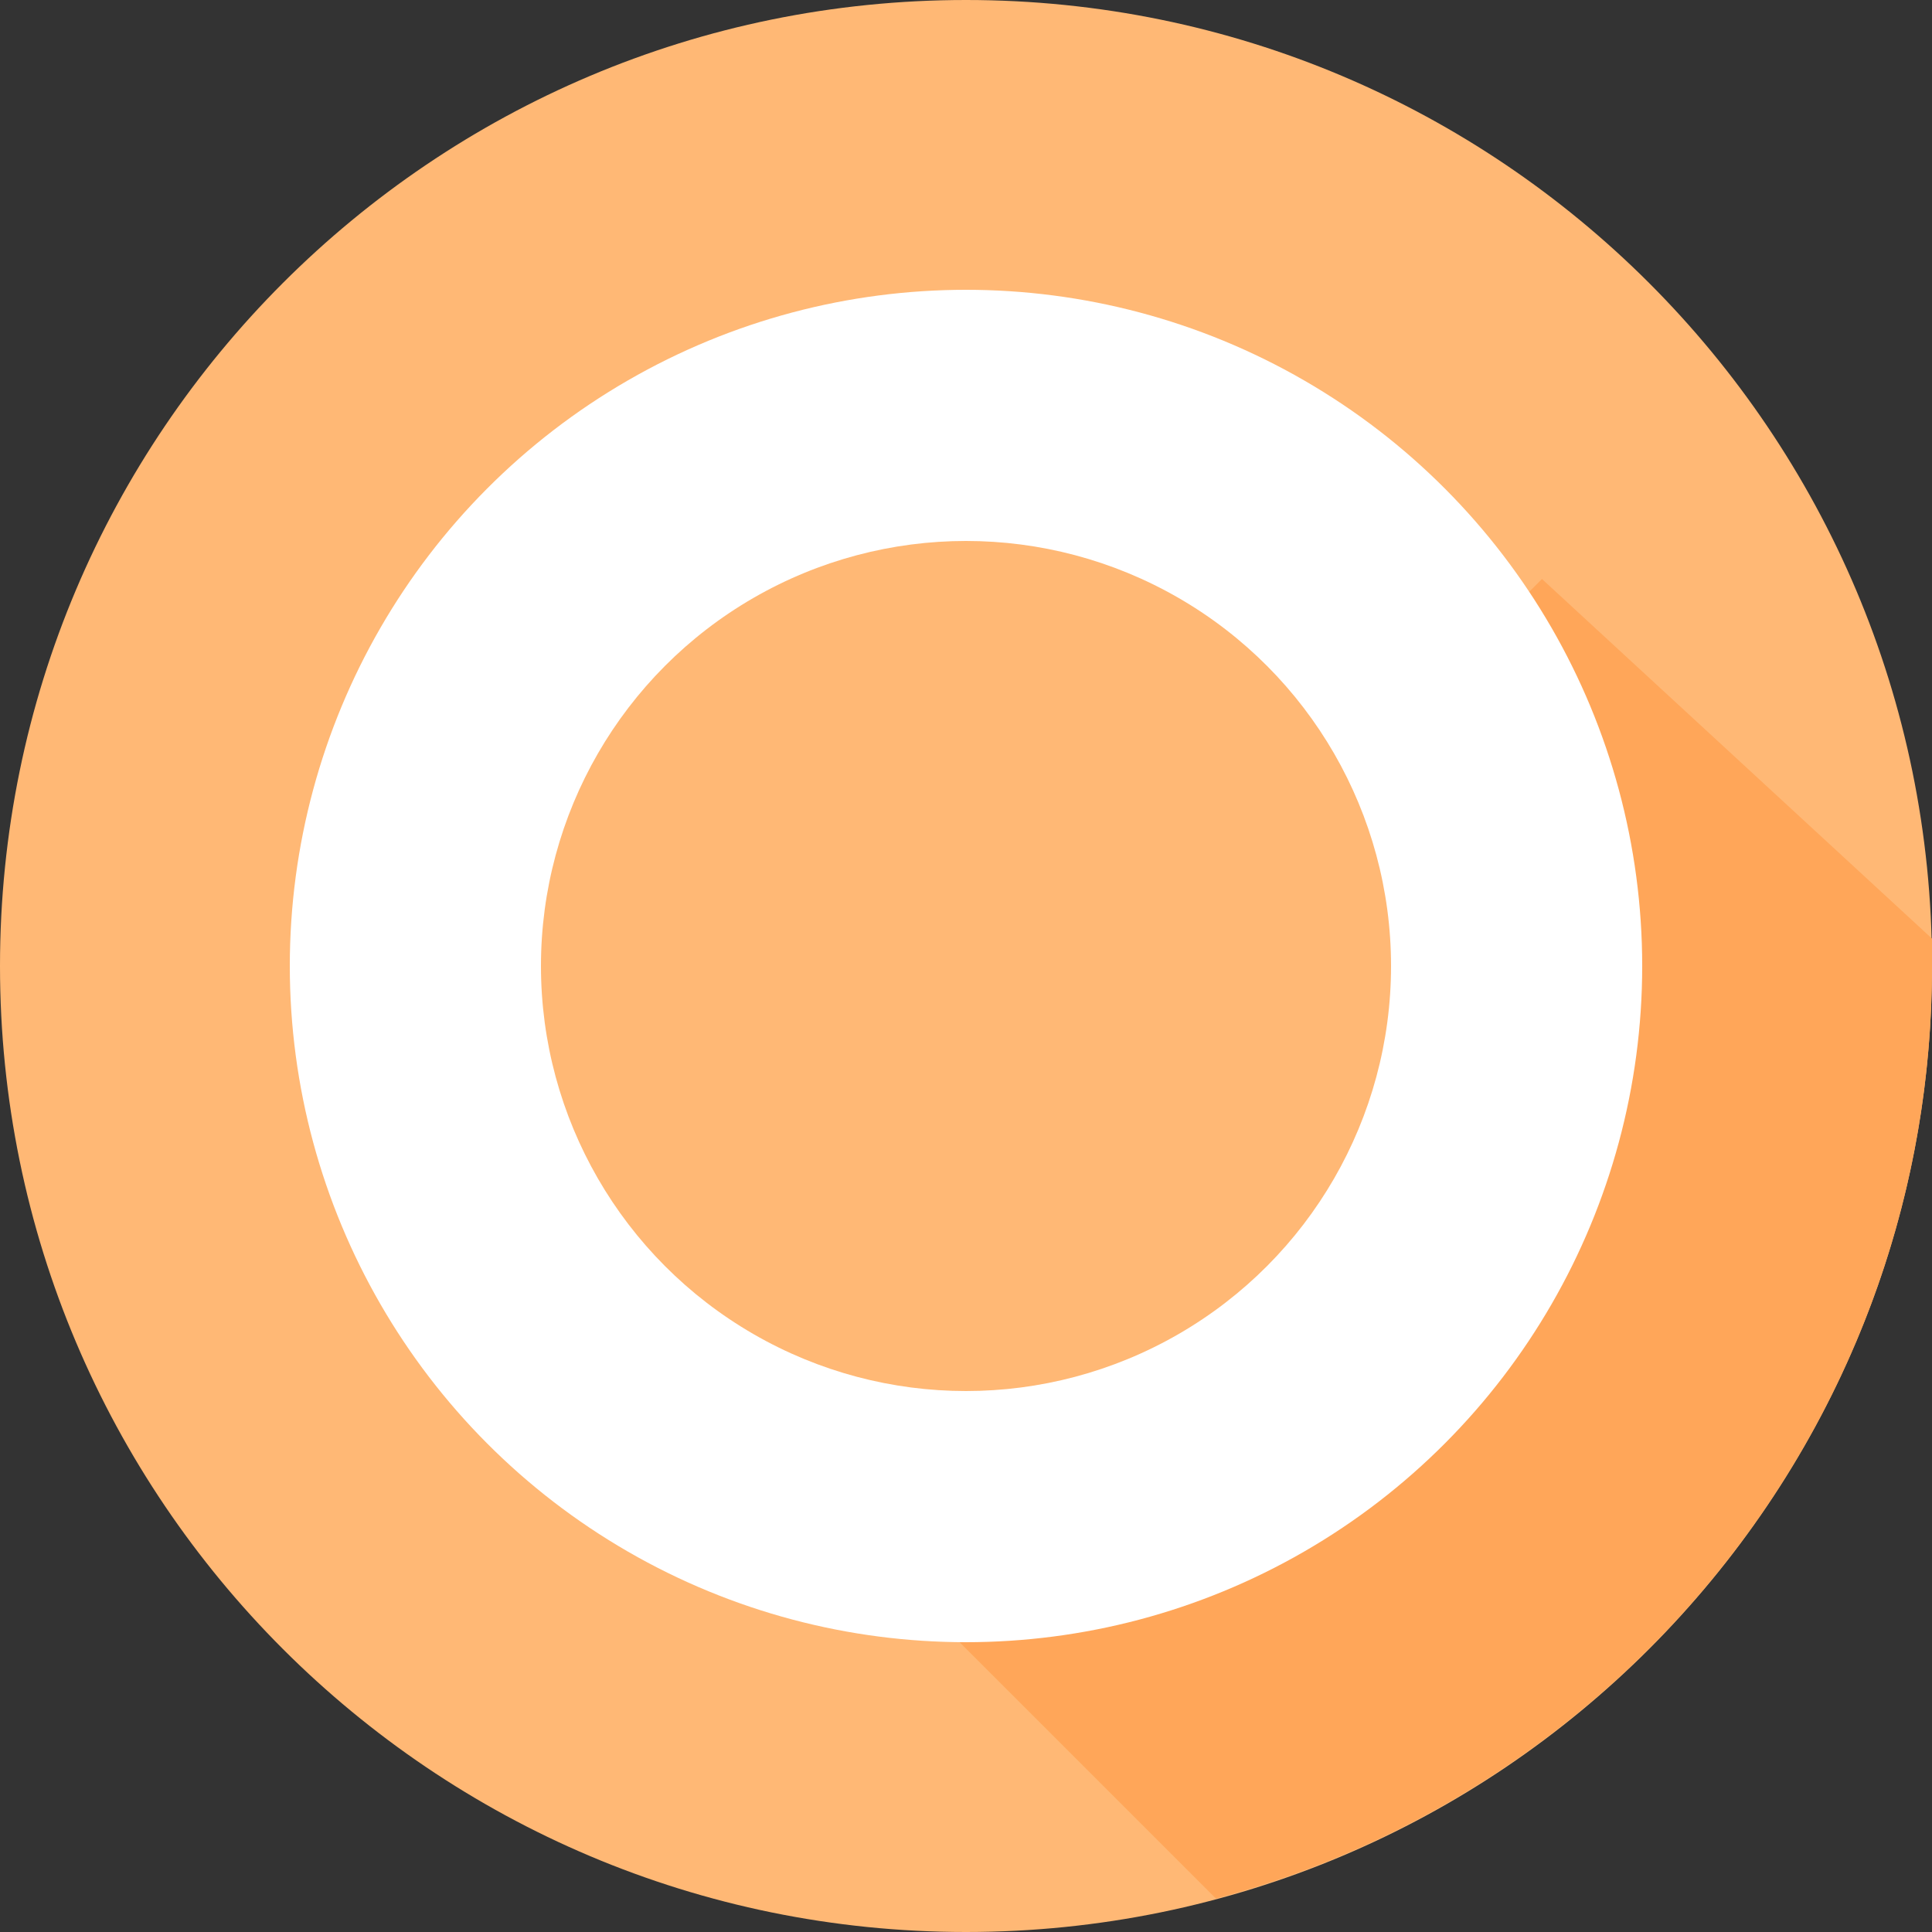 <?xml version="1.0" encoding="UTF-8"?>
<svg xmlns="http://www.w3.org/2000/svg" xmlns:xlink="http://www.w3.org/1999/xlink" width="100pt" height="100pt" viewBox="0 0 100 100" version="1.1">
    <rect x="0" y="0" width="100" height="100" fill="#333333" stroke="none"/>
    <g id="surface1">
        <path style=" stroke:none;fill-rule:nonzero;fill:rgb(225.098%,72.118%,45.98%);fill-opacity:1;" d="M 100 50 C 100 77.613 77.613 100 50 100 C 22.387 100 0 77.613 0 50 C 0 22.387 22.387 0 50 0 C 77.613 0 100 22.387 100 50 Z M 100 50 "/>
        <path style=" stroke:none;fill-rule:nonzero;fill:rgb(225%,65%,35%);fill-opacity:1;" d="M 37.223 72.555 L 62.934 98.266 C 84.227 92.586 100 73.188 100 50 C 100 49.527 100 49.055 100 48.582 L 79.812 29.969 Z M 37.223 72.555 "/>
        <clipPath id="cut-off-bottom">
            <rect x="10" y="10" width="100" height="100" />
        </clipPath>

        <circle cx="50" cy="50" r="35" clip-path="url(#cut-off-bottom)" style="fill:#FFFFFF" />
        <circle cx="50" cy="50" r="22" clip-path="url(#cut-off-bottom)" style="fill:rgb(225.098%,72.118%,45.98%)"/>

        </g>
</svg>